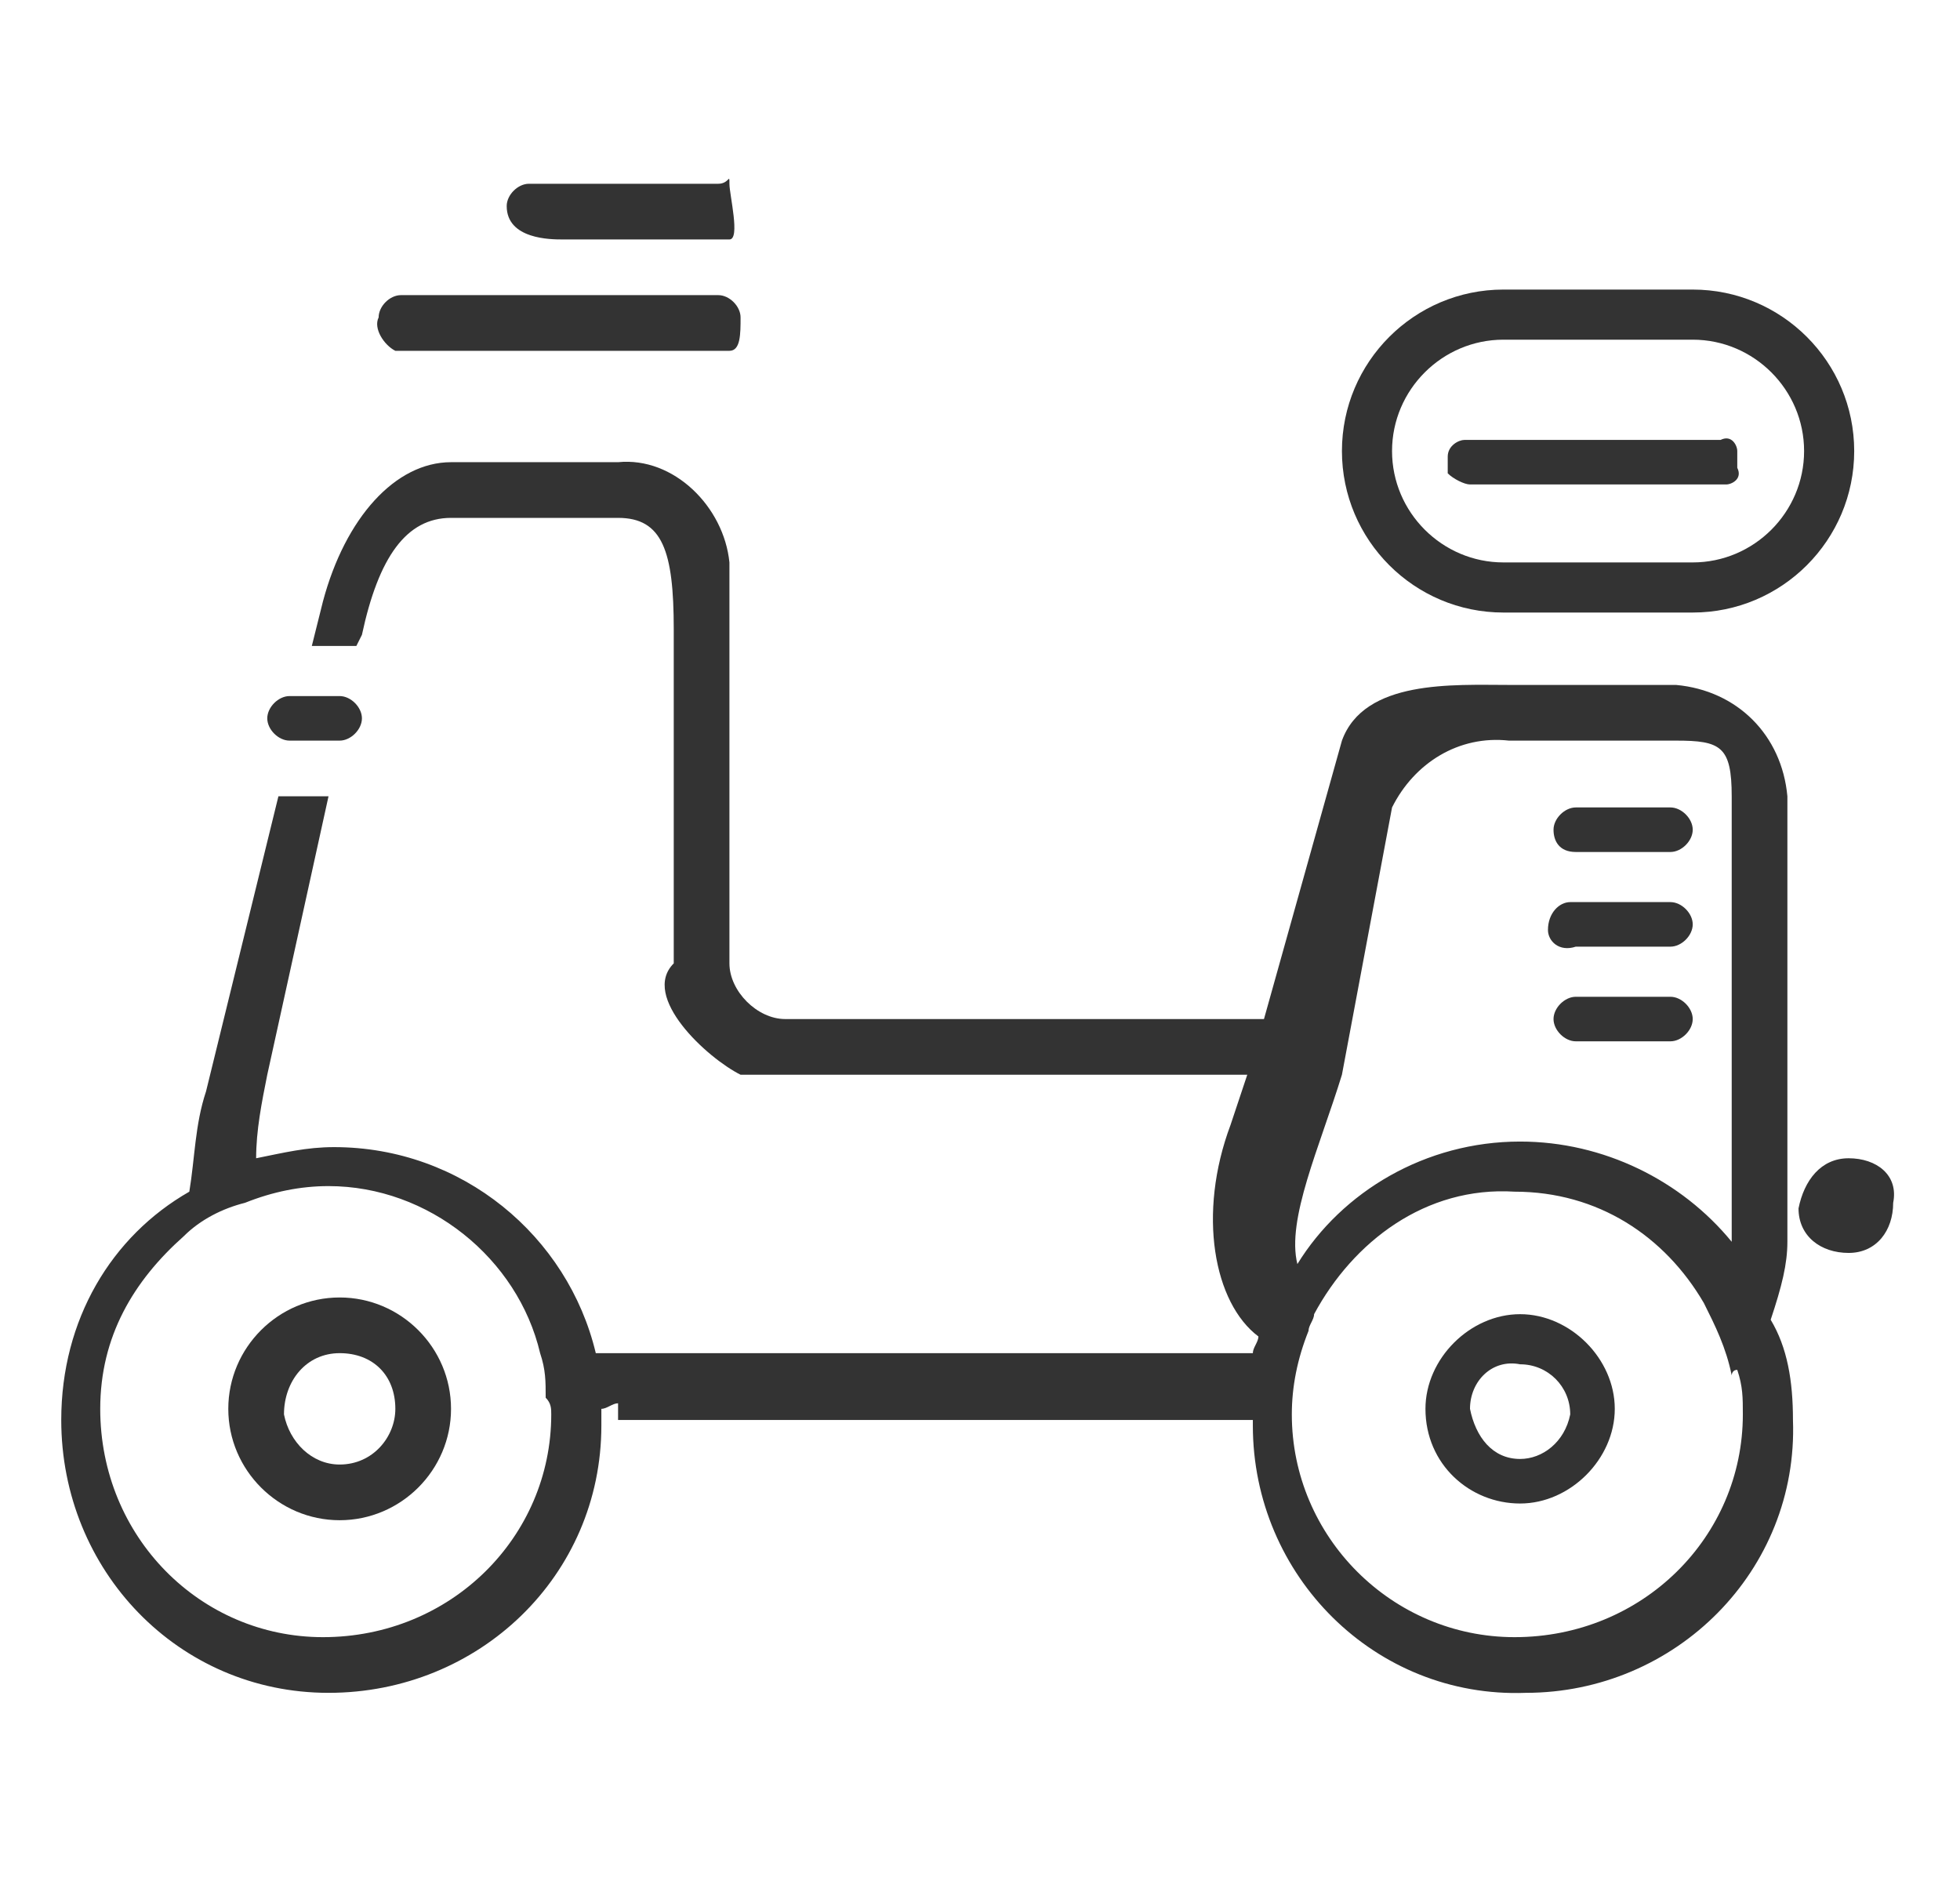 <?xml version="1.0" encoding="utf-8"?>
<!-- Generator: Adobe Illustrator 21.0.0, SVG Export Plug-In . SVG Version: 6.00 Build 0)  -->
<svg version="1.1" id="图层_1" xmlns="http://www.w3.org/2000/svg" xmlns:xlink="http://www.w3.org/1999/xlink" x="0px" y="0px"
	 viewBox="0 0 35.2 33.9" style="enable-background:new 0 0 35.2 33.9;" xml:space="preserve">
<style type="text/css">
	.st0{fill:#333333;}
</style>
<g>
	<path class="st0" d="M10.1,4.3h3c0.2,0,0-0.8,0-1s0,0-0.2,0H9.5c-0.2,0-0.4,0.2-0.4,0.4C9.1,4.3,9.9,4.3,10.1,4.3z"/>
	<path class="st0" d="M7.1,6.3h6c0.2,0,0.2-0.3,0.2-0.6c0-0.2-0.2-0.4-0.4-0.4H7.2C7,5.3,6.8,5.5,6.8,5.7C6.7,5.9,6.9,6.2,7.1,6.3z"
		/>
	<path class="st0" d="M27.3,23.6L27.3,23.6c-0.9,0-1.7,0.8-1.7,1.7c0,0,0,0,0,0c0,1,0.8,1.7,1.7,1.7s1.7-0.8,1.7-1.7
		C29,24.4,28.2,23.6,27.3,23.6z M27.3,26.2L27.3,26.2c-0.5,0-0.8-0.4-0.9-0.9c0,0,0,0,0,0c0-0.5,0.4-0.9,0.9-0.8
		c0.5,0,0.9,0.4,0.9,0.9C28.1,25.9,27.7,26.2,27.3,26.2z"/>
	<path class="st0" d="M5.2,13.3h0.9c0.2,0,0.4-0.2,0.4-0.4c0-0.2-0.2-0.4-0.4-0.4H5.2c-0.2,0-0.4,0.2-0.4,0.4
		C4.8,13.1,5,13.3,5.2,13.3z"/>
	<path class="st0" d="M27,11h3.4c1.6,0,2.9-1.3,2.9-2.9c0-1.6-1.3-2.9-2.9-2.9H27c-1.6,0-2.9,1.3-2.9,2.9C24.1,9.7,25.4,11,27,11z
		 M27,6.1h3.4c1.1,0,2,0.9,2,2s-0.9,2-2,2H27c-1.1,0-2-0.9-2-2S25.9,6.1,27,6.1z"/>
	<path class="st0" d="M26.4,8.7H31c0,0,0,0,0,0c0.1,0,0.3-0.1,0.2-0.3V8.1c0,0,0,0,0,0c0-0.1-0.1-0.3-0.3-0.2h-4.6c0,0,0,0,0,0
		c-0.1,0-0.3,0.1-0.3,0.3v0.3c0,0,0,0,0,0C26.1,8.6,26.3,8.7,26.4,8.7z"/>
	<path class="st0" d="M33.2,20.8c-0.5,0-0.8,0.4-0.9,0.9c0,0,0,0,0,0c0,0.5,0.4,0.8,0.9,0.8c0,0,0,0,0,0c0.5,0,0.8-0.4,0.8-0.9
		c0,0,0,0,0,0C34.1,21.1,33.7,20.8,33.2,20.8z"/>
	<path class="st0" d="M28.3,17H30c0,0,0,0,0,0c0.2,0,0.4-0.2,0.4-0.4c0-0.2-0.2-0.4-0.4-0.4h-1.7c0,0-0.1,0-0.1,0
		c-0.2,0-0.4,0.2-0.4,0.5C27.8,16.9,28,17.1,28.3,17z"/>
	<path class="st0" d="M32.1,22.3v-8c-0.1-1.1-0.9-1.9-2-2h-3c-1,0-2.6-0.1-3,1l-1.4,5h-8.6c-0.5,0-1-0.5-1-1v-7c0-0.1,0-0.1,0-0.2
		c-0.1-1-1-1.9-2-1.8h-3c-1,0-1.9,1-2.3,2.5l-0.2,0.8h0.8l0.1-0.2C6.8,10,7.3,9.3,8.1,9.3h3c0.8,0,1,0.6,1,2v6
		c-0.6,0.6,0.6,1.7,1.2,2l0.8,0h4l0,0h4.3l-0.3,0.9c-0.6,1.6-0.3,3.2,0.5,3.8c0,0.1-0.1,0.2-0.1,0.3H11c0,0,0,0,0,0h-0.3
		c-0.5-2.1-2.4-3.7-4.7-3.7c-0.5,0-0.9,0.1-1.4,0.2c0-0.5,0.1-1,0.2-1.5l1.1-5l0,0H5l-1.3,5.3c-0.2,0.6-0.2,1.2-0.3,1.8
		c-1.4,0.8-2.3,2.3-2.3,4.1c0,2.7,2.1,4.9,4.8,4.9s4.9-2.1,4.9-4.8c0,0,0,0,0,0c0-0.1,0-0.2,0-0.3c0.1,0,0.2-0.1,0.3-0.1
		c0,0.1,0,0.2,0,0.3h0h11.4c0,0,0,0.1,0,0.1c0,0,0,0,0,0c0,2.7,2.2,4.9,4.9,4.8c2.7,0,4.9-2.2,4.8-4.9c0-0.7-0.1-1.3-0.4-1.8
		C32,23.1,32.1,22.7,32.1,22.3z M9.9,25.4c0,2.2-1.8,4-4.1,4c-2.2,0-4-1.8-4-4.1c0-1.3,0.6-2.3,1.5-3.1c0.3-0.3,0.7-0.5,1.1-0.6
		c0.5-0.2,1-0.3,1.5-0.3h0c1.8,0,3.4,1.3,3.8,3c0.1,0.3,0.1,0.5,0.1,0.8h0C9.9,25.2,9.9,25.3,9.9,25.4C9.9,25.4,9.9,25.4,9.9,25.4z
		 M24.1,19.3l0.9-4.8c0.4-0.8,1.2-1.3,2.1-1.2h3c0.8,0,1,0.1,1,1v8c0,0,0,0,0,0c-0.9-1.1-2.3-1.8-3.8-1.8c-1.7,0-3.2,0.9-4,2.2
		C23.1,21.9,23.7,20.6,24.1,19.3z M31.3,25.4c0,2.2-1.8,4-4.1,4h0c-2.2,0-4-1.8-4-4c0,0,0,0,0,0c0-0.5,0.1-1,0.3-1.5
		c0-0.1,0.1-0.2,0.1-0.3c0.7-1.3,2-2.3,3.6-2.2c1.5,0,2.7,0.8,3.4,2c0,0,0,0,0,0c0.2,0.4,0.4,0.8,0.5,1.3c0,0,0-0.1,0.1-0.1
		C31.3,24.9,31.3,25.1,31.3,25.4z"/>
	<path class="st0" d="M28.3,15.3H30c0.2,0,0.4-0.2,0.4-0.4c0-0.2-0.2-0.4-0.4-0.4h-1.7l0,0c-0.2,0-0.4,0.2-0.4,0.4
		S28,15.3,28.3,15.3z"/>
	<path class="st0" d="M30,17.9h-1.7c-0.2,0-0.4,0.2-0.4,0.4c0,0.2,0.2,0.4,0.4,0.4H30c0,0,0,0,0,0c0.2,0,0.4-0.2,0.4-0.4
		C30.4,18.1,30.2,17.9,30,17.9z"/>
	<polygon class="st0" points="33.2,20.8 33.2,20.8 33.2,20.8 	"/>
	<path class="st0" d="M6.1,23.3c-1.1,0-2,0.9-2,2s0.9,2,2,2h0c1.1,0,2-0.9,2-2C8.1,24.2,7.2,23.3,6.1,23.3z M6.1,26.3
		c-0.5,0-0.9-0.4-1-0.9c0-0.6,0.4-1.1,1-1.1h0c0.6,0,1,0.4,1,1C7.1,25.8,6.7,26.3,6.1,26.3z"/>
</g>
</svg>
